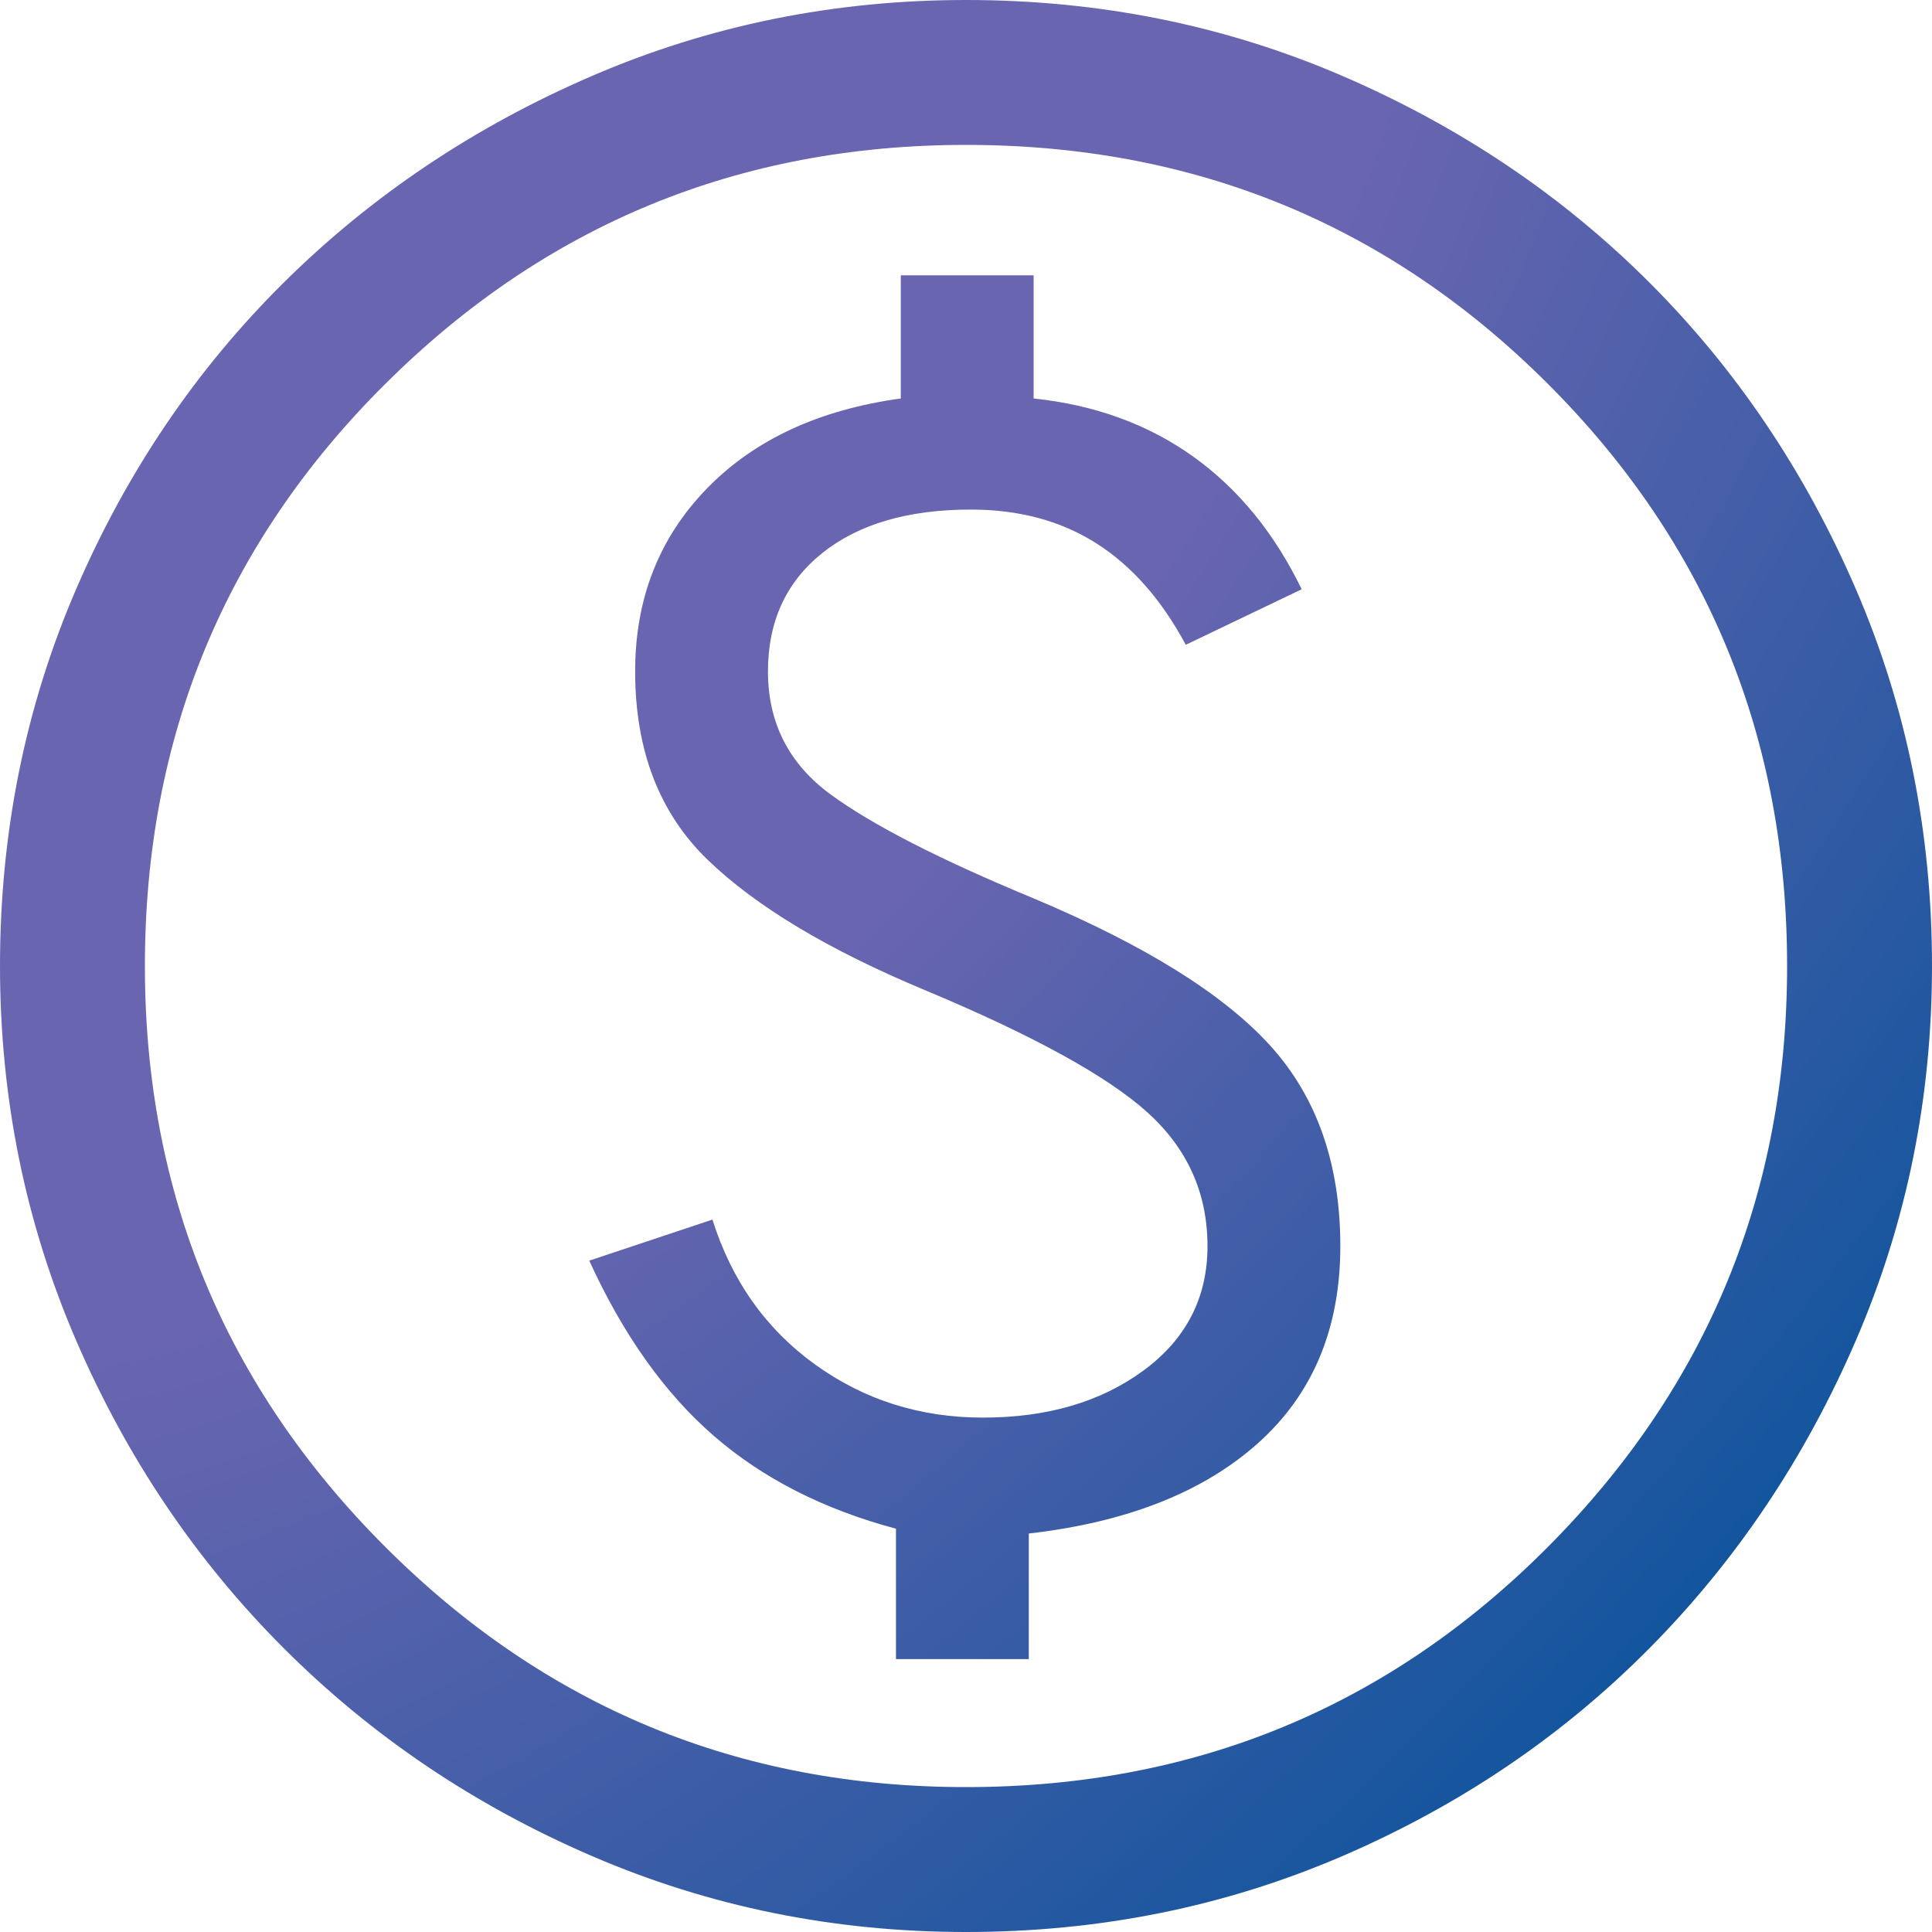 <svg width="104" height="104" viewBox="0 0 104 104" fill="none" xmlns="http://www.w3.org/2000/svg">
<path d="M48.23 89.31H55.38V82.55C60.667 81.943 64.783 80.318 67.73 77.675C70.677 75.032 72.15 71.5 72.15 67.08C72.15 62.66 70.893 59.063 68.38 56.29C65.867 53.517 61.62 50.873 55.64 48.36C50.613 46.28 46.973 44.417 44.72 42.77C42.467 41.123 41.34 38.913 41.34 36.14C41.34 33.453 42.315 31.33 44.265 29.77C46.215 28.21 48.88 27.43 52.26 27.43C54.86 27.43 57.113 28.037 59.02 29.25C60.927 30.463 62.53 32.283 63.83 34.71L70.07 31.72C68.597 28.687 66.647 26.303 64.22 24.57C61.793 22.837 58.933 21.797 55.64 21.45V14.82H48.49V21.45C44.07 22.057 40.582 23.682 38.025 26.325C35.468 28.968 34.19 32.24 34.19 36.14C34.19 40.387 35.49 43.767 38.09 46.28C40.69 48.793 44.59 51.133 49.79 53.3C55.597 55.727 59.583 57.915 61.75 59.865C63.917 61.815 65 64.22 65 67.08C65 69.853 63.852 72.085 61.555 73.775C59.258 75.465 56.377 76.31 52.91 76.31C49.53 76.31 46.518 75.357 43.875 73.45C41.232 71.543 39.39 68.943 38.35 65.65L31.72 67.86C33.54 71.847 35.772 74.988 38.415 77.285C41.058 79.582 44.33 81.25 48.23 82.29V89.31ZM52 104C44.893 104 38.177 102.635 31.85 99.905C25.523 97.175 19.998 93.448 15.275 88.725C10.552 84.002 6.825 78.477 4.095 72.15C1.365 65.823 0 59.107 0 52C0 44.807 1.365 38.047 4.095 31.72C6.825 25.393 10.552 19.89 15.275 15.21C19.998 10.53 25.523 6.825 31.85 4.095C38.177 1.365 44.893 0 52 0C59.193 0 65.953 1.365 72.28 4.095C78.607 6.825 84.11 10.53 88.79 15.21C93.47 19.89 97.175 25.393 99.905 31.72C102.635 38.047 104 44.807 104 52C104 59.107 102.635 65.823 99.905 72.15C97.175 78.477 93.47 84.002 88.79 88.725C84.11 93.448 78.607 97.175 72.28 99.905C65.953 102.635 59.193 104 52 104ZM52 96.2C64.307 96.2 74.75 91.888 83.33 83.265C91.91 74.642 96.2 64.22 96.2 52C96.2 39.693 91.91 29.25 83.33 20.67C74.75 12.09 64.307 7.8 52 7.8C39.78 7.8 29.358 12.09 20.735 20.67C12.112 29.25 7.8 39.693 7.8 52C7.8 64.22 12.112 74.642 20.735 83.265C29.358 91.888 39.78 96.2 52 96.2Z" fill="url(#paint0_radial_14_22)"/>
<defs>
<radialGradient id="paint0_radial_14_22" cx="0" cy="0" r="1" gradientUnits="userSpaceOnUse" gradientTransform="translate(22.5 16) rotate(40.321) scale(99.681 167.113)">
<stop offset="0.409" stop-color="#6965B0"/>
<stop offset="1" stop-color="#11559D"/>
</radialGradient>
</defs>
</svg>

